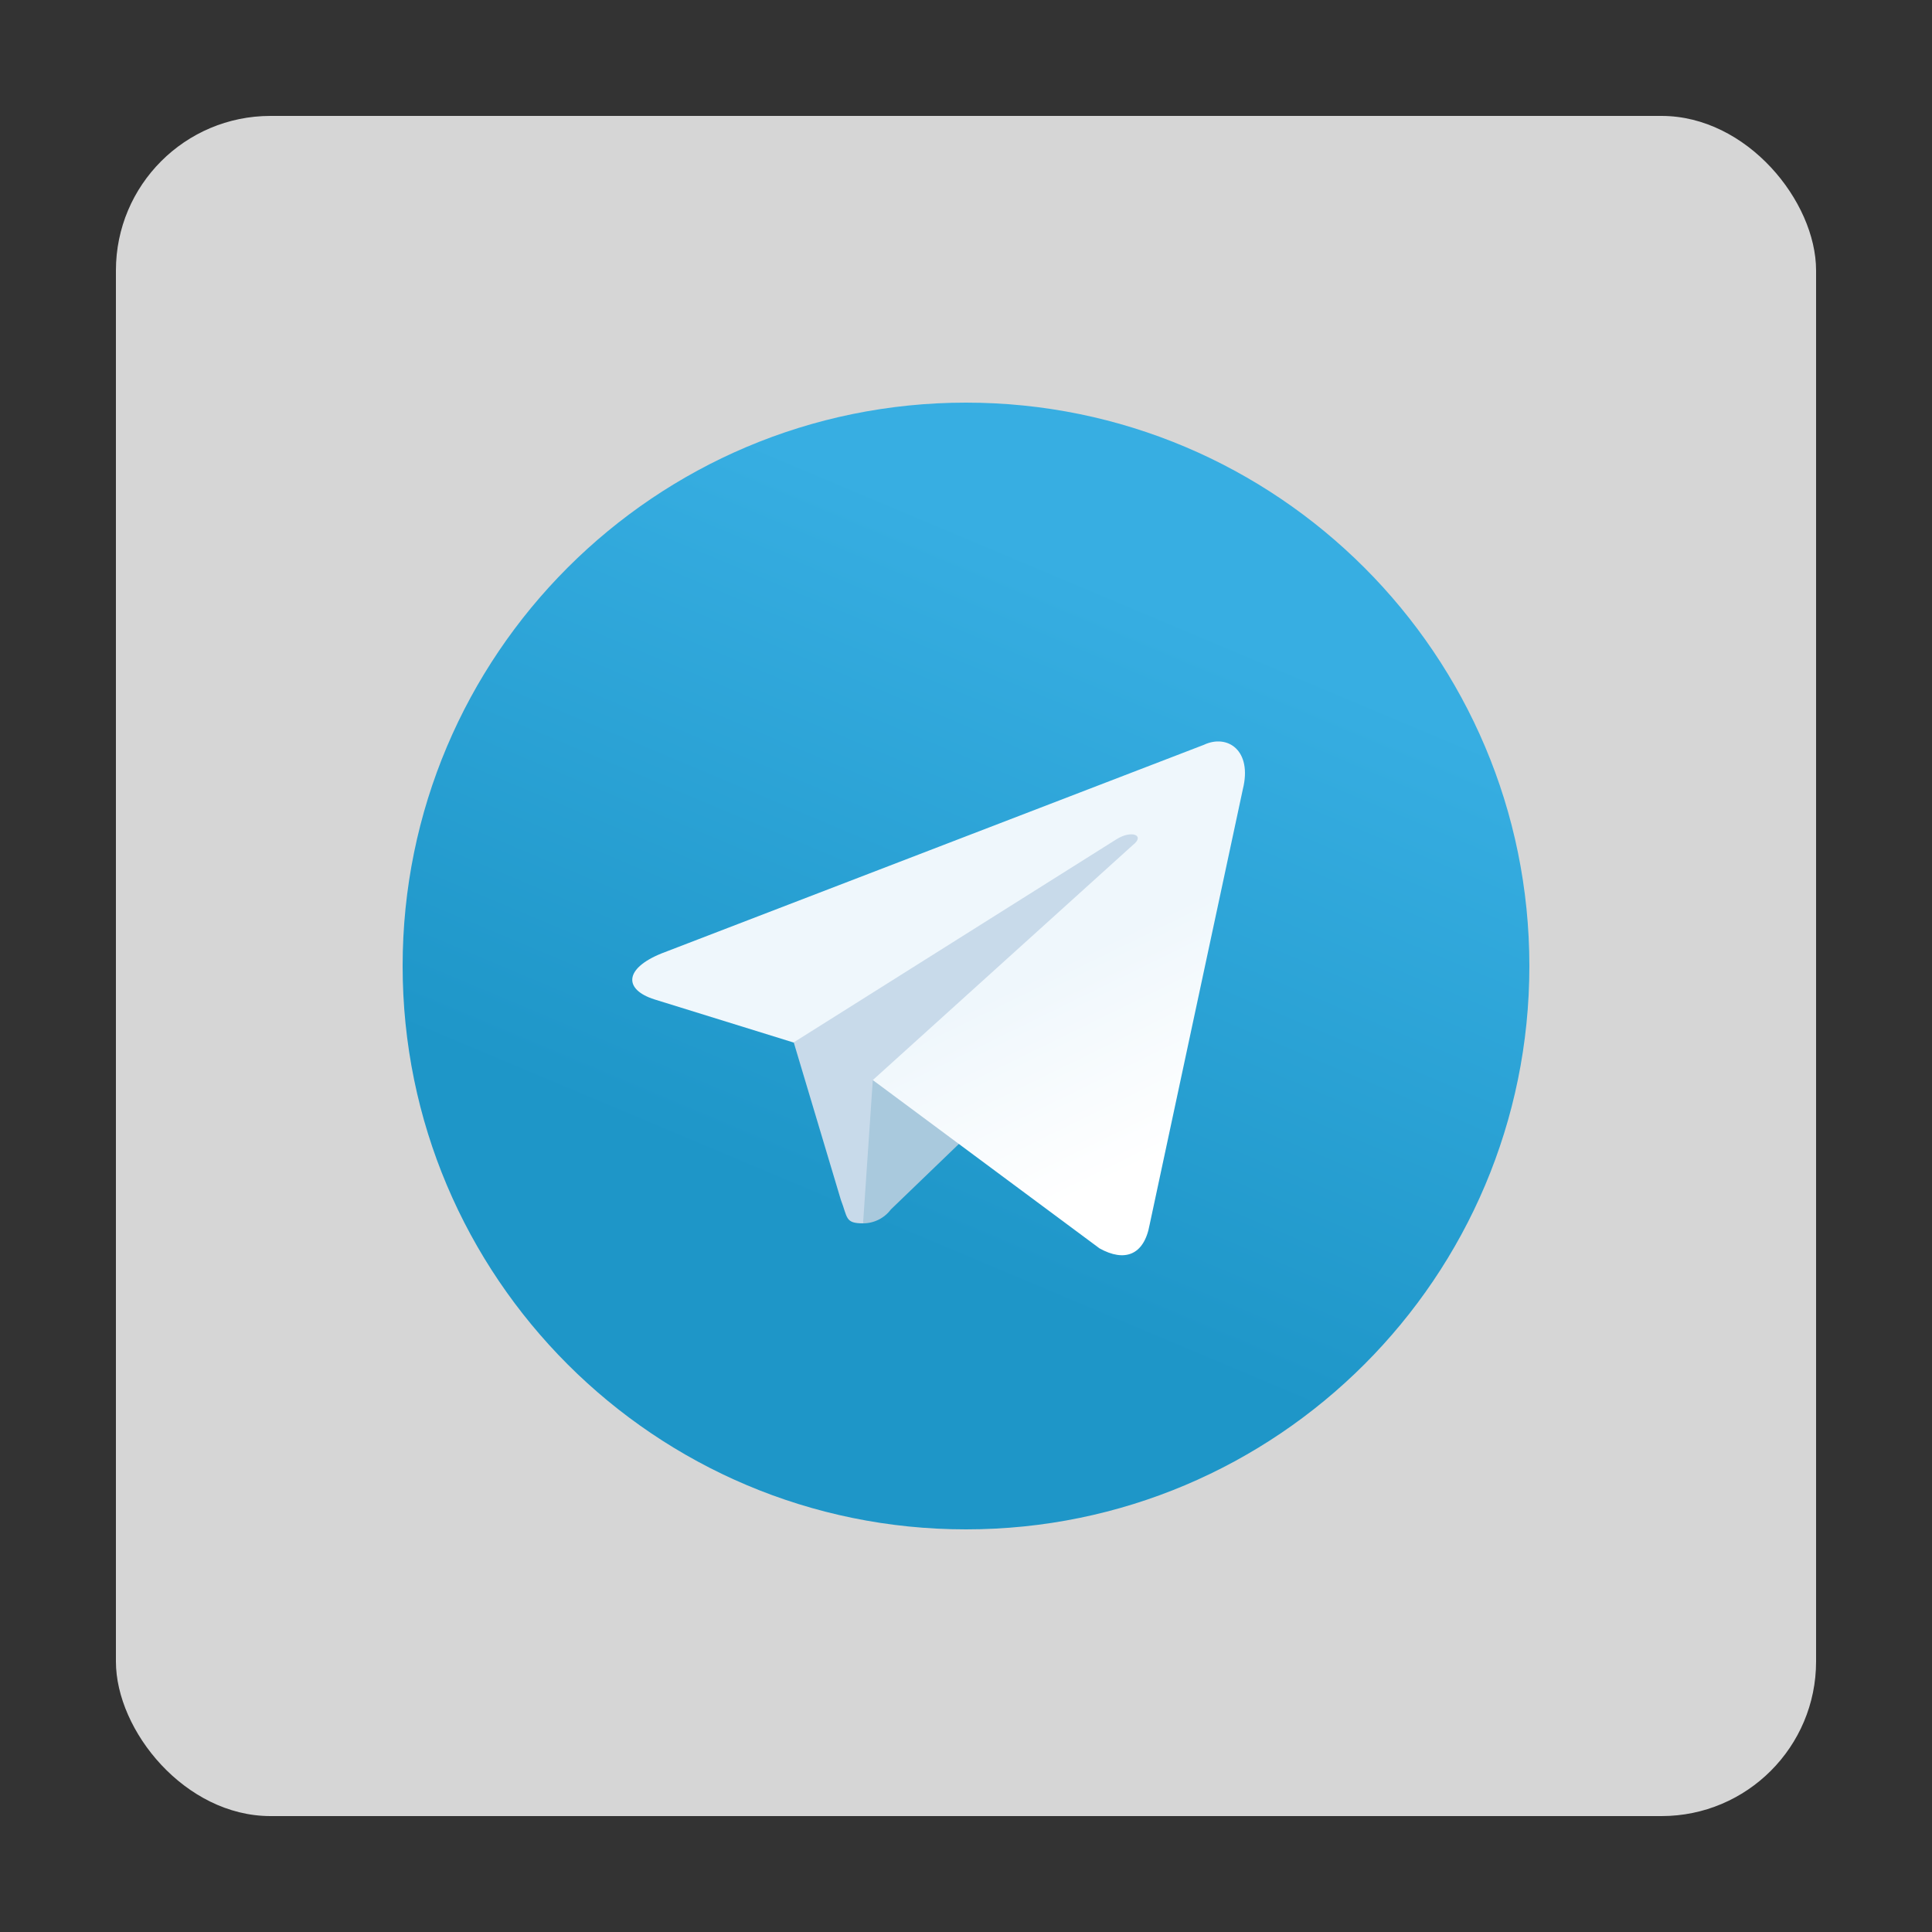 <svg width="100" height="100" viewBox="0 0 100 100" fill="none" xmlns="http://www.w3.org/2000/svg">
<rect x="0" y="0" width="100" height="100" fill="#333333" stroke="none"/>
<rect x="6" y="6" width="88" height="88" rx="8" fill="white" fill-opacity="0.8"/>
<path d="M50 79.16C66.105 79.16 79.16 66.105 79.16 50C79.16 33.895 66.105 20.84 50 20.84C33.895 20.84 20.84 33.895 20.84 50C20.84 66.105 33.895 79.16 50 79.16Z" fill="url(#paint0_linear_3_570)"/>
<path d="M44.672 63.32C43.736 63.32 43.88 63.032 43.52 62.096L40.784 52.952L62.168 40.28" fill="#C8DAEA"/>
<path d="M44.672 63.32C44.951 63.32 45.227 63.255 45.477 63.13C45.727 63.005 45.944 62.824 46.112 62.6L50 58.856L45.176 55.904" fill="#A9C9DD"/>
<path d="M45.176 55.904L56.912 64.616C58.208 65.336 59.216 64.976 59.504 63.392L64.328 40.856C64.832 38.84 63.536 37.976 62.312 38.552L34.232 49.352C32.288 50.144 32.288 51.224 33.872 51.728L41.072 53.96L57.776 43.448C58.568 42.944 59.288 43.232 58.64 43.736" fill="url(#paint1_linear_3_570)"/>
<defs>
<linearGradient id="paint0_linear_3_570" x1="58.208" y1="30.56" x2="44.384" y2="63.392" gradientUnits="userSpaceOnUse">
<stop stop-color="#37AEE2"/>
<stop offset="1" stop-color="#1E96C8"/>
</linearGradient>
<linearGradient id="paint1_linear_3_570" x1="53.241" y1="50.562" x2="58.244" y2="60.788" gradientUnits="userSpaceOnUse">
<stop stop-color="#EFF7FC"/>
<stop offset="1" stop-color="white"/>
</linearGradient>
</defs>
</svg>
